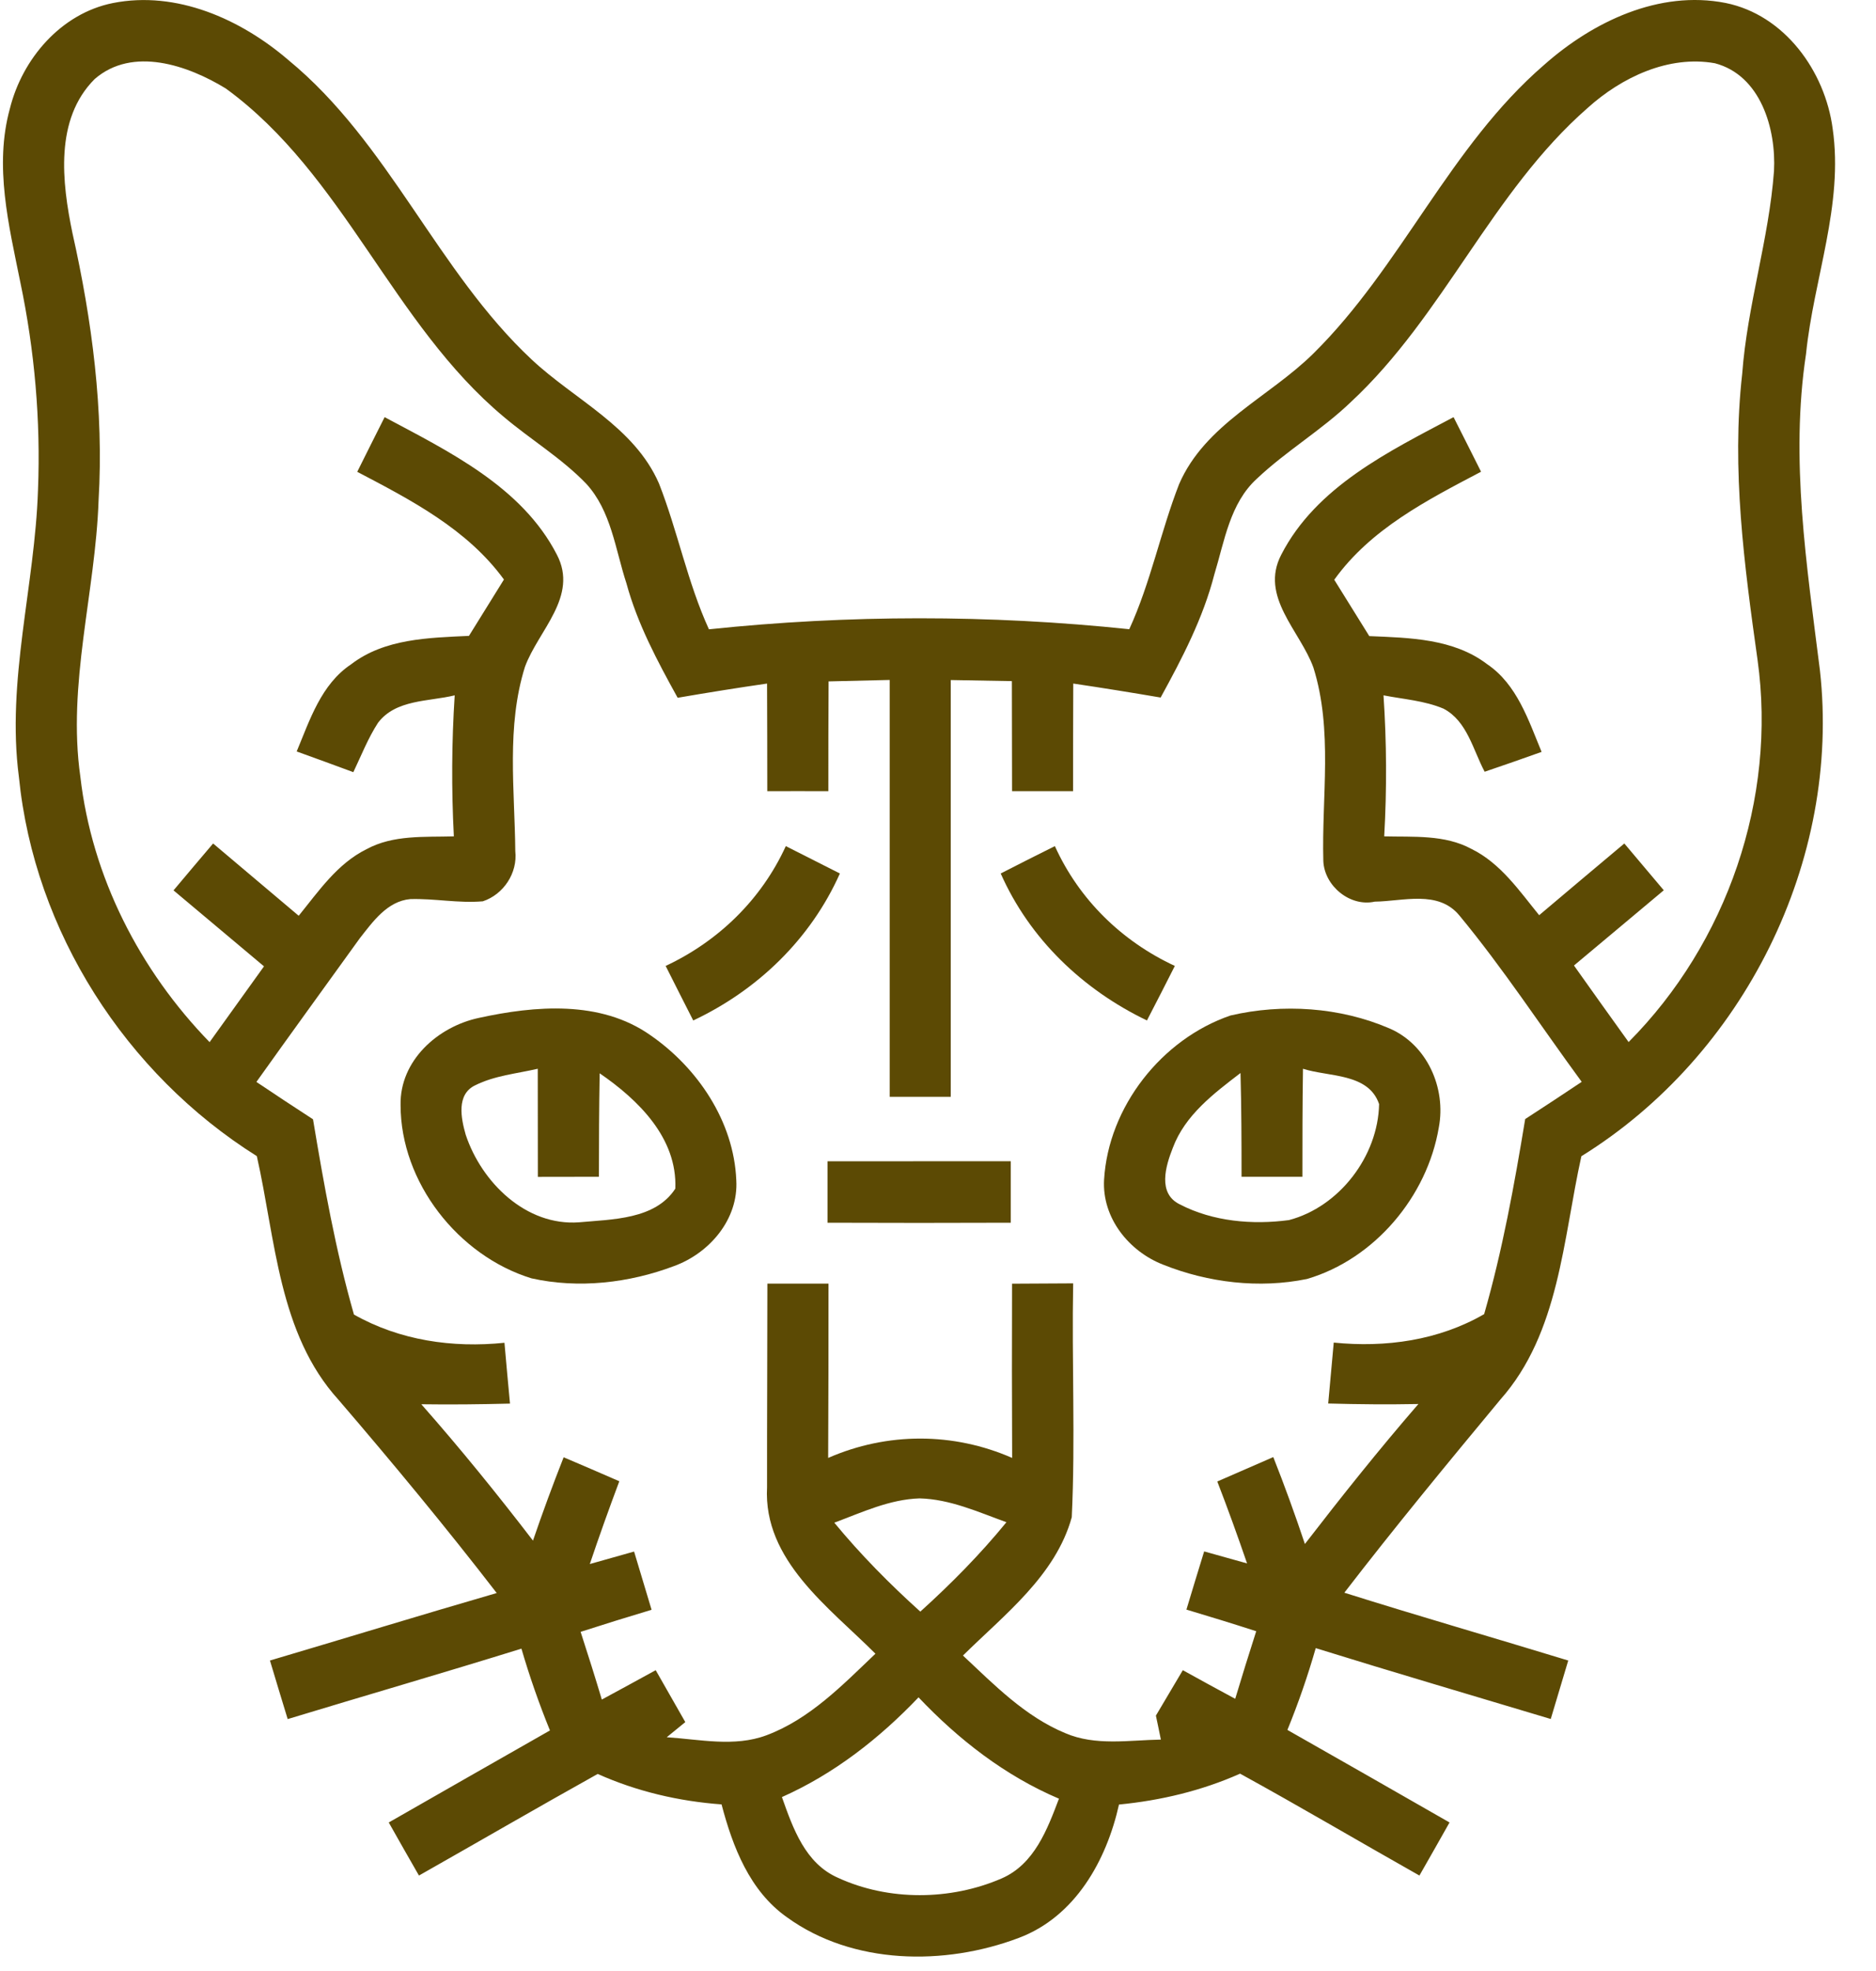 <svg width="40" height="42" viewBox="0 0 40 42" fill="none" xmlns="http://www.w3.org/2000/svg"><path d="M0.211 2.313C0.476 1.25 1.303 0.285 2.407 0.065C3.762 -0.204 5.132 0.407 6.147 1.278C8.3 3.046 9.32 5.778 11.339 7.664C12.258 8.523 13.524 9.093 14.051 10.303C14.451 11.323 14.659 12.411 15.116 13.41C18.09 13.098 21.104 13.096 24.078 13.408C24.535 12.413 24.745 11.332 25.141 10.316C25.695 9.036 27.058 8.467 28.004 7.533C29.883 5.678 30.91 3.121 32.922 1.384C33.963 0.461 35.376 -0.215 36.792 0.063C38.049 0.316 38.913 1.515 39.076 2.741C39.311 4.367 38.671 5.938 38.508 7.542C38.167 9.789 38.524 12.049 38.804 14.281C39.259 18.34 37.181 22.494 33.718 24.638C33.325 26.404 33.25 28.403 31.991 29.823C30.864 31.18 29.741 32.541 28.664 33.939C30.252 34.439 31.848 34.898 33.438 35.384C33.314 35.798 33.189 36.214 33.065 36.63C31.394 36.128 29.718 35.637 28.054 35.12C27.884 35.712 27.683 36.293 27.45 36.863C28.605 37.517 29.756 38.177 30.907 38.835C30.695 39.213 30.48 39.588 30.265 39.966C28.988 39.246 27.726 38.5 26.441 37.795C25.622 38.159 24.747 38.367 23.859 38.453C23.592 39.647 22.925 40.843 21.722 41.295C20.143 41.892 18.183 41.872 16.778 40.854C15.984 40.294 15.623 39.355 15.385 38.45C14.474 38.383 13.581 38.175 12.744 37.801C11.468 38.512 10.204 39.246 8.933 39.966C8.716 39.588 8.501 39.213 8.289 38.835C9.435 38.181 10.577 37.526 11.726 36.874C11.493 36.302 11.29 35.721 11.118 35.131C9.46 35.646 7.794 36.128 6.134 36.632C6.007 36.216 5.88 35.8 5.756 35.384C7.368 34.907 8.976 34.414 10.591 33.946C9.506 32.541 8.375 31.176 7.219 29.83C5.937 28.421 5.876 26.404 5.476 24.636C2.683 22.883 0.731 19.848 0.403 16.556C0.134 14.505 0.743 12.485 0.81 10.443C0.869 8.957 0.738 7.467 0.433 6.013C0.189 4.803 -0.128 3.539 0.211 2.313ZM2.018 1.685C1.161 2.542 1.321 3.887 1.545 4.968C1.964 6.834 2.215 8.747 2.102 10.662C2.034 12.628 1.432 14.575 1.713 16.549C1.957 18.681 2.979 20.676 4.469 22.207C4.856 21.669 5.243 21.13 5.629 20.592C4.987 20.052 4.343 19.514 3.7 18.973C3.981 18.638 4.261 18.306 4.544 17.974C5.152 18.487 5.761 19 6.369 19.514C6.794 18.991 7.192 18.403 7.814 18.096C8.382 17.786 9.051 17.84 9.677 17.822C9.625 16.82 9.63 15.816 9.695 14.817C9.141 14.952 8.44 14.9 8.06 15.402C7.846 15.732 7.703 16.099 7.534 16.454C7.131 16.305 6.729 16.158 6.326 16.013C6.606 15.341 6.848 14.581 7.486 14.156C8.201 13.607 9.137 13.591 9.999 13.55C10.247 13.15 10.496 12.75 10.745 12.349C9.962 11.275 8.766 10.656 7.617 10.054C7.812 9.665 8.004 9.276 8.201 8.889C9.573 9.622 11.129 10.373 11.873 11.818C12.341 12.711 11.477 13.433 11.193 14.21C10.794 15.481 10.975 16.829 10.987 18.136C11.039 18.602 10.738 19.059 10.295 19.206C9.777 19.251 9.261 19.143 8.746 19.159C8.257 19.204 7.95 19.64 7.672 19.993C6.937 21.013 6.197 22.03 5.467 23.055C5.869 23.324 6.269 23.589 6.674 23.851C6.907 25.248 7.156 26.648 7.547 28.012C8.524 28.564 9.648 28.727 10.756 28.613C10.794 29.045 10.833 29.477 10.874 29.909C10.243 29.925 9.612 29.932 8.983 29.923C9.811 30.861 10.6 31.834 11.364 32.829C11.568 32.232 11.787 31.639 12.018 31.053C12.414 31.221 12.812 31.393 13.205 31.564C12.986 32.148 12.775 32.736 12.576 33.328C12.891 33.238 13.205 33.15 13.52 33.062C13.644 33.475 13.768 33.887 13.893 34.303C13.386 34.455 12.882 34.611 12.38 34.773C12.536 35.253 12.687 35.732 12.832 36.216C13.216 36.008 13.599 35.8 13.981 35.59C14.191 35.959 14.402 36.327 14.612 36.696C14.512 36.777 14.316 36.938 14.216 37.019C14.919 37.064 15.656 37.232 16.34 36.978C17.267 36.632 17.965 35.906 18.666 35.239C17.68 34.251 16.272 33.252 16.355 31.691C16.353 30.246 16.362 28.799 16.362 27.352C16.794 27.352 17.228 27.352 17.665 27.352C17.665 28.591 17.665 29.828 17.658 31.067C18.915 30.517 20.326 30.517 21.581 31.067C21.575 29.83 21.575 28.591 21.579 27.354C22.013 27.352 22.448 27.349 22.882 27.347C22.85 29.009 22.931 30.674 22.852 32.331C22.506 33.577 21.414 34.407 20.532 35.278C21.197 35.9 21.855 36.576 22.712 36.931C23.357 37.209 24.073 37.08 24.752 37.069C24.727 36.94 24.673 36.687 24.646 36.558C24.838 36.234 25.028 35.913 25.22 35.59C25.591 35.796 25.964 35.999 26.337 36.2C26.482 35.719 26.631 35.237 26.785 34.76C26.29 34.599 25.794 34.448 25.297 34.299C25.421 33.885 25.548 33.471 25.675 33.059C25.98 33.143 26.285 33.229 26.59 33.315C26.389 32.729 26.179 32.148 25.955 31.569C26.353 31.397 26.751 31.223 27.149 31.049C27.391 31.66 27.615 32.279 27.823 32.901C28.605 31.888 29.404 30.886 30.243 29.918C29.603 29.93 28.96 29.925 28.32 29.907C28.359 29.473 28.4 29.041 28.438 28.609C29.546 28.72 30.672 28.564 31.645 28.003C32.036 26.642 32.289 25.246 32.52 23.846C32.922 23.586 33.325 23.32 33.725 23.053C32.857 21.872 32.052 20.637 31.118 19.509C30.666 18.959 29.917 19.206 29.313 19.213C28.784 19.33 28.239 18.878 28.216 18.349C28.178 16.976 28.424 15.561 28.004 14.224C27.721 13.442 26.853 12.713 27.319 11.82C28.063 10.371 29.616 9.618 30.993 8.889C31.188 9.276 31.385 9.663 31.579 10.052C30.43 10.656 29.225 11.271 28.449 12.354C28.698 12.754 28.947 13.155 29.196 13.555C30.057 13.591 30.993 13.607 31.71 14.154C32.346 14.584 32.59 15.348 32.87 16.022C32.466 16.167 32.061 16.307 31.656 16.445C31.407 15.981 31.285 15.366 30.779 15.101C30.374 14.93 29.926 14.9 29.499 14.817C29.566 15.816 29.571 16.82 29.514 17.822C30.136 17.838 30.803 17.781 31.373 18.089C31.995 18.394 32.393 18.98 32.818 19.502C33.422 18.991 34.028 18.482 34.634 17.974C34.915 18.306 35.195 18.638 35.475 18.971C34.838 19.507 34.198 20.038 33.56 20.574C33.947 21.119 34.334 21.662 34.725 22.205C36.823 20.097 37.886 17.019 37.475 14.066C37.192 12.049 36.916 10.007 37.147 7.967C37.255 6.508 37.717 5.102 37.825 3.645C37.873 2.747 37.542 1.605 36.566 1.348C35.577 1.171 34.575 1.648 33.852 2.3C31.808 4.086 30.785 6.725 28.802 8.568C28.18 9.165 27.429 9.606 26.803 10.197C26.224 10.721 26.109 11.531 25.892 12.241C25.652 13.173 25.206 14.027 24.747 14.864C24.125 14.758 23.506 14.658 22.884 14.566C22.88 15.33 22.88 16.094 22.88 16.859C22.445 16.859 22.013 16.859 21.579 16.859C21.577 16.076 21.575 15.294 21.575 14.514C21.14 14.507 20.706 14.498 20.272 14.491C20.272 17.451 20.272 20.411 20.272 23.372C19.838 23.372 19.404 23.372 18.97 23.372C18.97 20.409 18.97 17.449 18.97 14.489C18.535 14.5 18.101 14.509 17.667 14.52C17.662 15.298 17.662 16.078 17.662 16.859C17.226 16.856 16.792 16.859 16.36 16.859C16.358 16.094 16.36 15.33 16.355 14.566C15.718 14.658 15.082 14.76 14.449 14.869C14.017 14.088 13.592 13.295 13.357 12.431C13.119 11.707 13.033 10.884 12.495 10.303C11.97 9.76 11.317 9.369 10.742 8.883C8.366 6.902 7.339 3.724 4.815 1.886C4.01 1.393 2.828 0.981 2.018 1.685ZM17.789 32.447C18.35 33.127 18.97 33.754 19.623 34.342C20.279 33.749 20.901 33.12 21.459 32.437C20.858 32.22 20.256 31.945 19.607 31.929C18.967 31.949 18.379 32.227 17.789 32.447ZM16.672 38.294C16.907 38.957 17.167 39.706 17.866 40.013C18.947 40.511 20.27 40.499 21.358 40.027C22.054 39.724 22.33 38.984 22.579 38.328C21.43 37.84 20.439 37.069 19.585 36.169C18.748 37.046 17.785 37.799 16.672 38.294Z" fill="#5C4A04"/><path d="M16.755 18.03C17.139 18.224 17.524 18.419 17.908 18.613C17.286 20.008 16.156 21.098 14.781 21.745C14.584 21.358 14.387 20.97 14.193 20.583C15.323 20.054 16.235 19.165 16.755 18.03Z" fill="#5C4A04"/><path d="M21.337 18.613C21.721 18.416 22.105 18.222 22.492 18.03C23.008 19.169 23.919 20.058 25.05 20.583C24.853 20.972 24.656 21.358 24.455 21.745C23.089 21.089 21.954 20.008 21.337 18.613Z" fill="#5C4A04"/><path d="M10.208 21.691C11.409 21.428 12.804 21.311 13.865 22.057C14.876 22.754 15.647 23.898 15.699 25.146C15.749 25.981 15.129 26.702 14.374 26.978C13.415 27.34 12.336 27.464 11.332 27.24C9.769 26.759 8.541 25.194 8.541 23.547C8.523 22.6 9.333 21.878 10.208 21.691ZM10.131 23.127C9.726 23.321 9.83 23.832 9.93 24.181C10.267 25.194 11.214 26.13 12.347 26.046C13.051 25.981 13.969 25.99 14.399 25.329C14.444 24.248 13.607 23.434 12.786 22.871C12.773 23.606 12.77 24.341 12.77 25.076C12.336 25.076 11.902 25.078 11.468 25.078C11.468 24.31 11.468 23.543 11.466 22.774C11.018 22.878 10.547 22.919 10.131 23.127Z" fill="#5C4A04"/><path d="M26.237 21.639C27.347 21.381 28.569 21.46 29.622 21.913C30.427 22.256 30.839 23.186 30.678 24.027C30.43 25.497 29.308 26.831 27.867 27.254C26.85 27.462 25.762 27.333 24.801 26.949C24.068 26.664 23.496 25.951 23.541 25.14C23.632 23.586 24.769 22.141 26.237 21.639ZM27.782 22.774C27.77 23.541 27.77 24.31 27.77 25.076C27.338 25.076 26.904 25.076 26.472 25.076C26.472 24.339 26.47 23.602 26.45 22.865C25.88 23.301 25.267 23.762 25.007 24.459C24.853 24.848 24.677 25.431 25.156 25.664C25.862 26.03 26.703 26.103 27.483 25.999C28.559 25.716 29.383 24.635 29.405 23.527C29.179 22.862 28.331 22.951 27.782 22.774Z" fill="#5C4A04"/><path d="M17.644 24.746C18.946 24.746 20.249 24.746 21.551 24.744C21.551 25.18 21.551 25.616 21.551 26.055C20.249 26.06 18.946 26.06 17.644 26.055C17.644 25.619 17.644 25.182 17.644 24.746Z" fill="#5C4A04"/></svg>